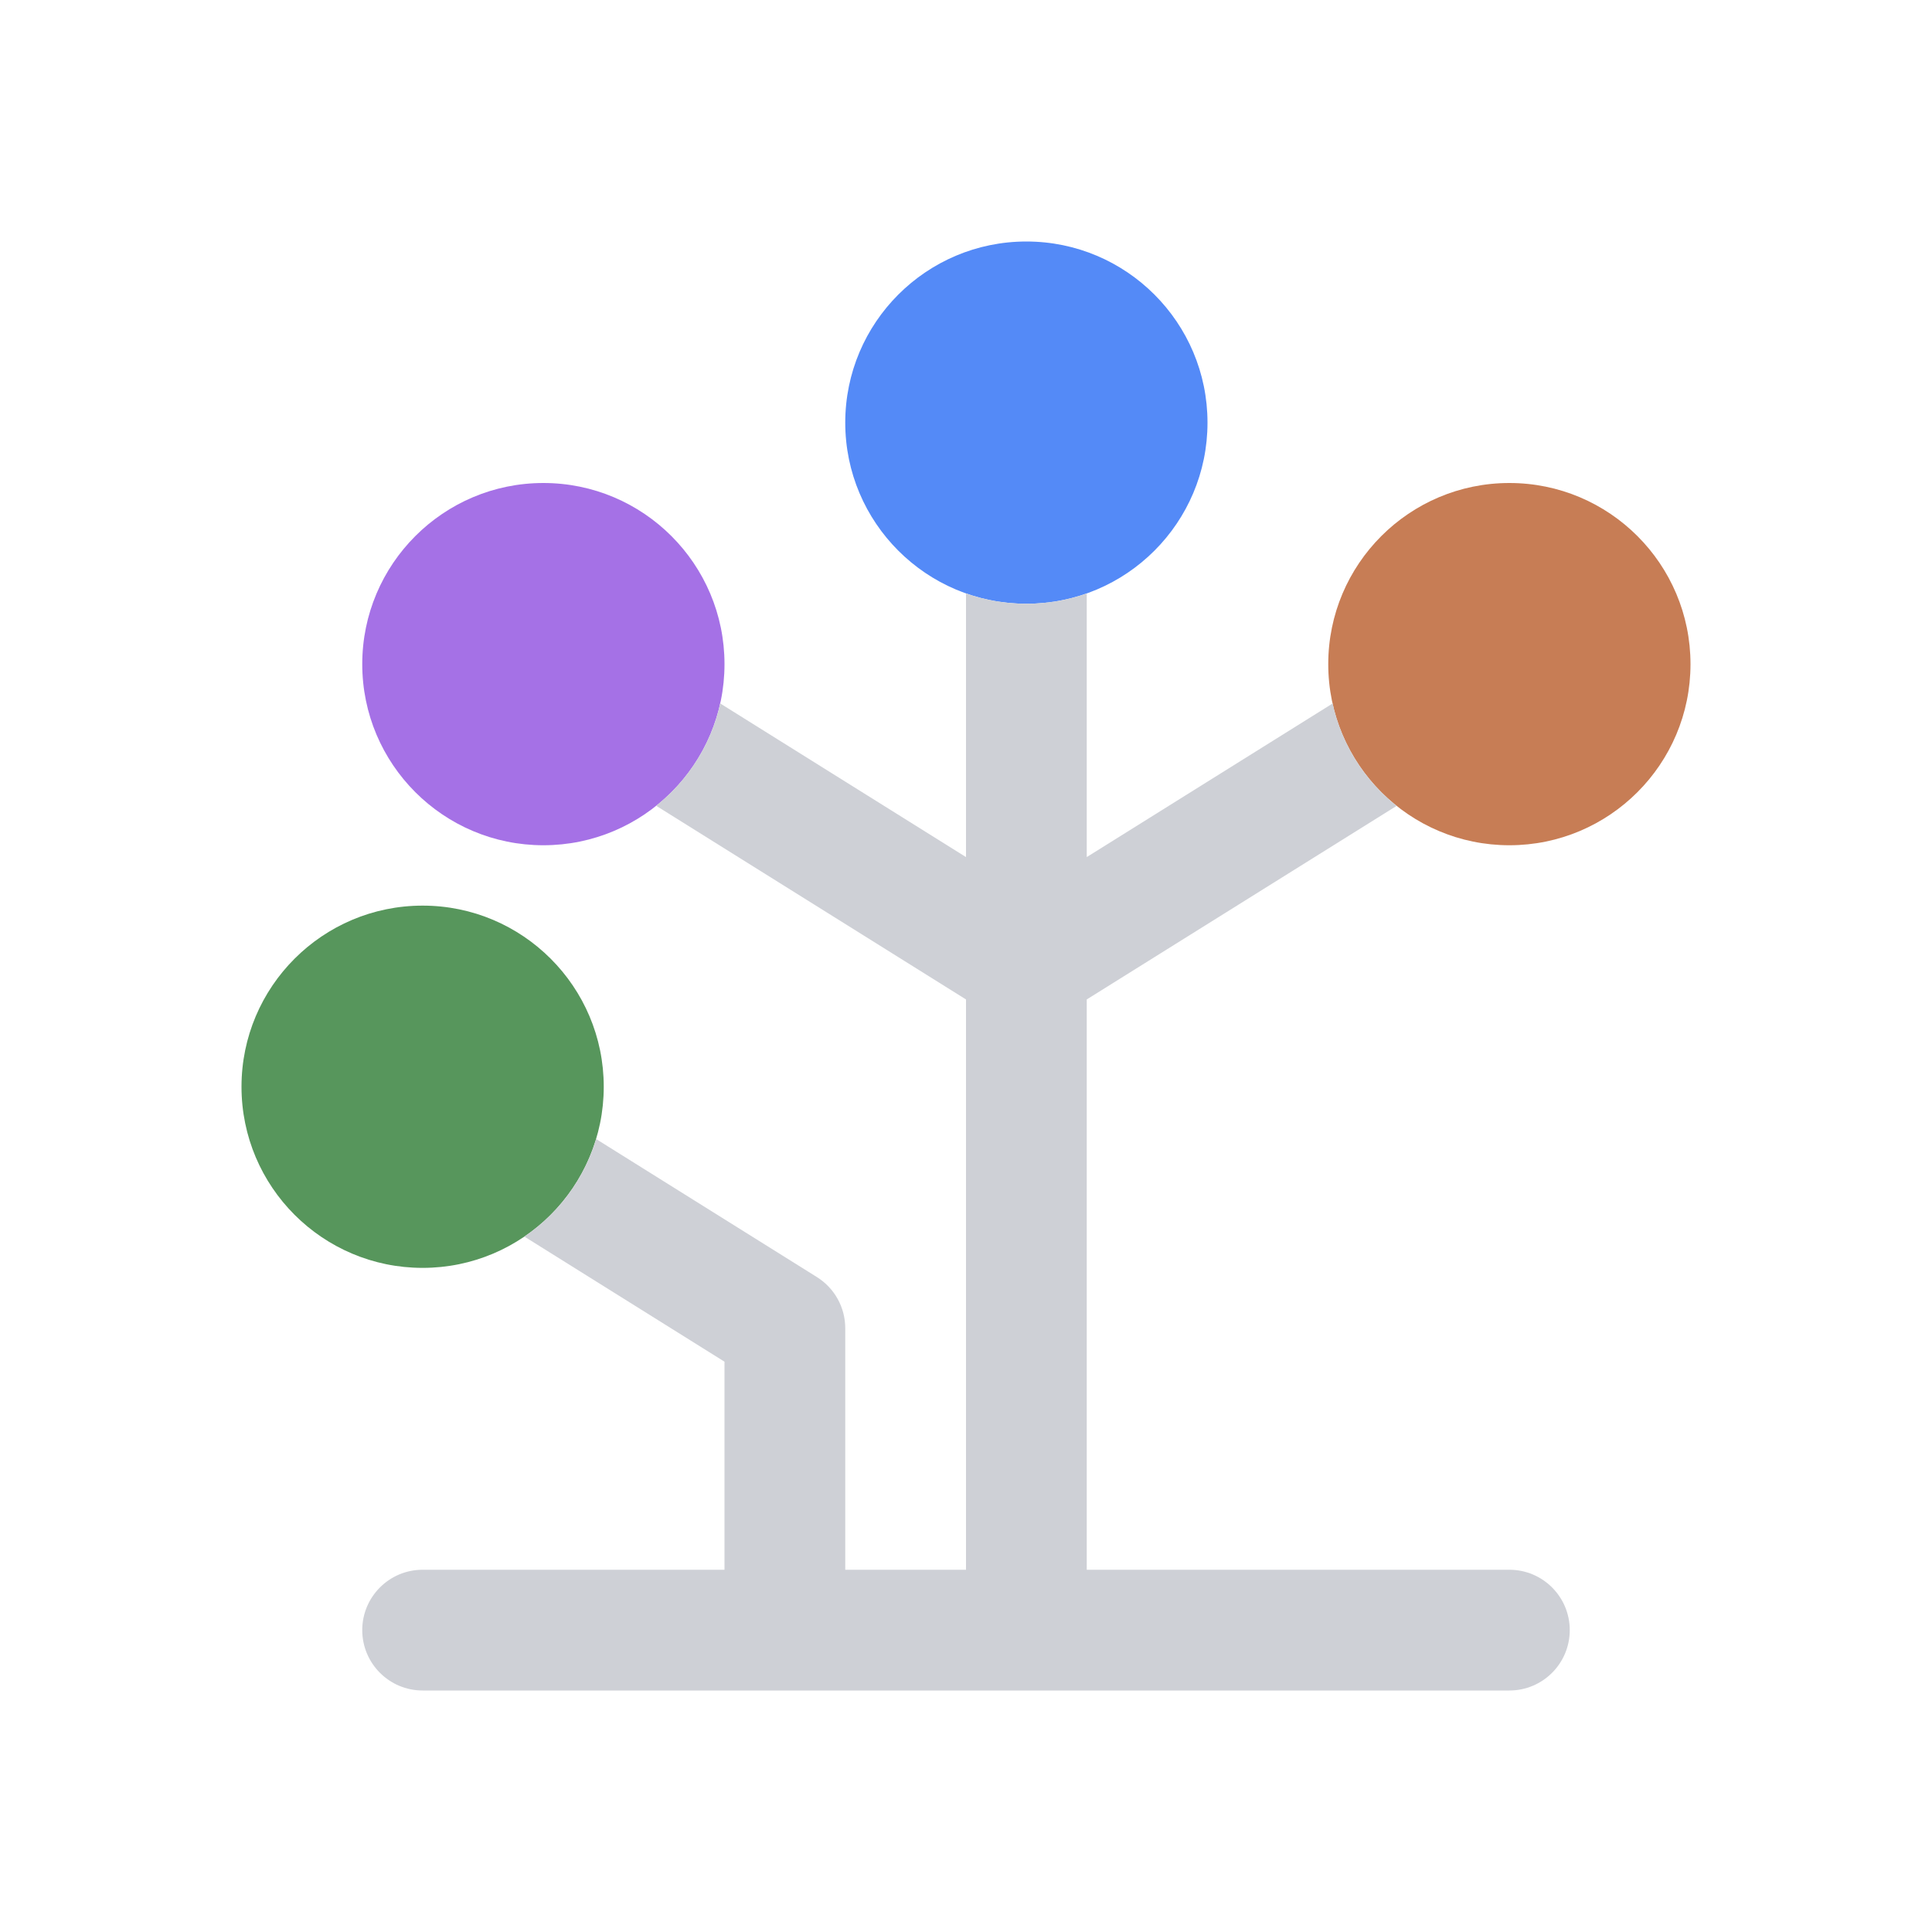 <svg width="16" height="16" viewBox="0 0 16 16" fill="none" xmlns="http://www.w3.org/2000/svg">
<path d="M10 3.5C10 4.328 9.328 5 8.5 5C7.672 5 7 4.328 7 3.5C7 2.672 7.672 2 8.5 2C9.328 2 10 2.672 10 3.5Z" fill="#548AF7"/>
<path d="M14 5.5C14 6.328 13.328 7 12.5 7C11.672 7 11 6.328 11 5.5C11 4.672 11.672 4 12.5 4C13.328 4 14 4.672 14 5.5Z" fill="#C77D55"/>
<path d="M6 5.5C6 6.328 5.328 7 4.5 7C3.672 7 3 6.328 3 5.5C3 4.672 3.672 4 4.5 4C5.328 4 6 4.672 6 5.5Z" fill="#A571E6"/>
<path d="M5 9C5 9.828 4.328 10.5 3.5 10.5C2.672 10.5 2 9.828 2 9C2 8.172 2.672 7.5 3.5 7.5C4.328 7.5 5 8.172 5 9Z" fill="#57965C"/>
<path d="M9 4.915C8.844 4.97 8.675 5 8.5 5C8.325 5 8.157 4.97 8 4.915V7.098L5.965 5.826C5.889 6.166 5.698 6.463 5.434 6.673L8 8.277V13H7V11C7 10.828 6.912 10.668 6.765 10.576L4.937 9.433C4.836 9.766 4.624 10.05 4.343 10.241L6 11.277V13H3.5C3.224 13 3 13.224 3 13.5C3 13.776 3.224 14 3.5 14H12.5C12.776 14 13 13.776 13 13.5C13 13.224 12.776 13 12.5 13H9V8.277L11.566 6.674C11.302 6.464 11.111 6.167 11.036 5.826L9 7.098V4.915Z" fill="#CED0D6"/>
</svg>
